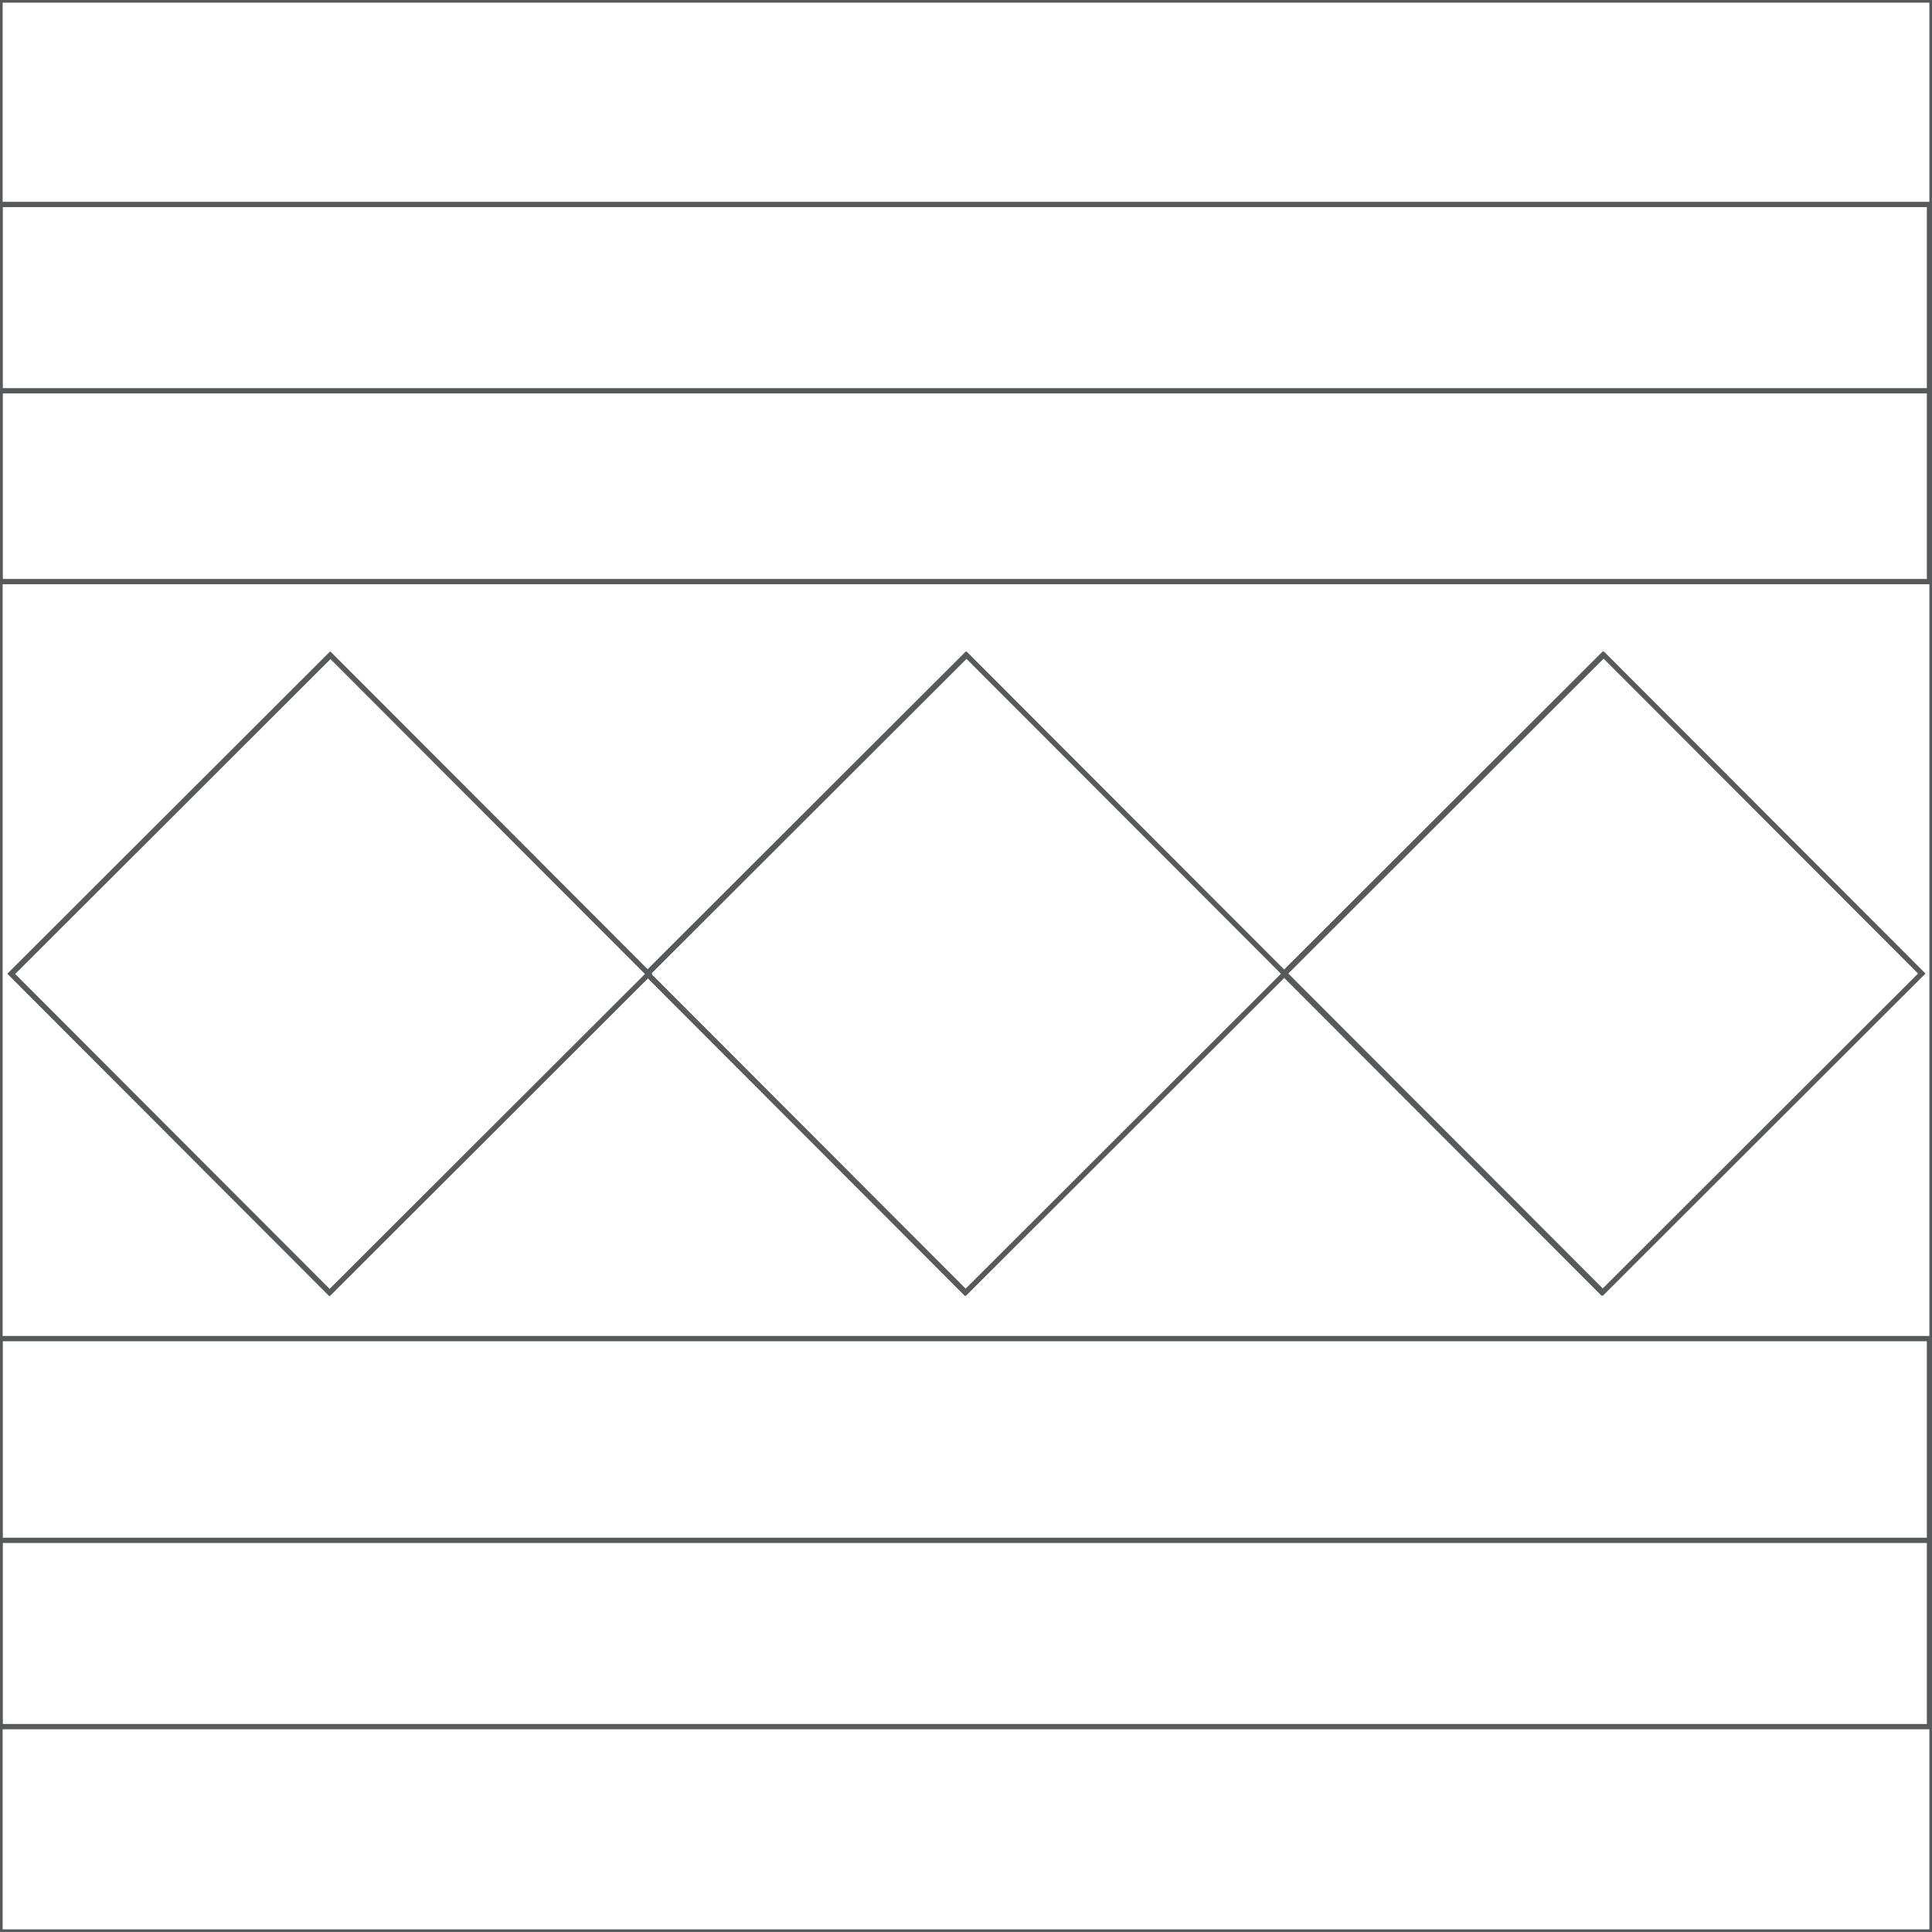 <?xml version="1.0" encoding="utf-8"?>
<!-- Generator: Adobe Illustrator 16.0.0, SVG Export Plug-In . SVG Version: 6.00 Build 0)  -->
<!DOCTYPE svg PUBLIC "-//W3C//DTD SVG 1.1//EN" "http://www.w3.org/Graphics/SVG/1.1/DTD/svg11.dtd">
<svg version="1.1" id="Layer_1" xmlns:x="http://ns.adobe.com/Extensibility/1.0/" xmlns:i="http://ns.adobe.com/AdobeIllustrator/10.0/" xmlns:graph="http://ns.adobe.com/Graphs/1.0/"
	 xmlns="http://www.w3.org/2000/svg" xmlns:xlink="http://www.w3.org/1999/xlink" xmlns:a="http://ns.adobe.com/AdobeSVGViewerExtensions/3.0/"
	 x="0px" y="0px" width="550px" height="550px" viewBox="0 0 550 550" enable-background="new 0 0 550 550" xml:space="preserve">
	<rect x="0" y="0" width="550" height="550" fill="#333333" stroke="none"/>
	<g>
		<path fill="#FFFFFF" stroke="#58595B" stroke-width="1.5" stroke-miterlimit="10" d="M0,164.923v216.34h550v-216.34H0z
			 M455.963,367.843l-90.51-90.644l-90.779,90.644l-90.357-90.492L93.69,367.843L3.167,277.186l90.78-90.645l90.358,90.492
			l90.626-90.492l90.512,90.645l90.777-90.645l90.524,90.658L455.963,367.843z"/>
		<rect y="490.93" fill="#FFFFFF" stroke="#58595B" stroke-width="1.5" stroke-miterlimit="10" width="550" height="59.069"/>
		<rect fill="#FFFFFF" stroke="#58595B" stroke-width="1.5" stroke-miterlimit="10" width="550" height="58.464"/>
		<rect x="0.056" y="58.208" fill="#FFFFFF" stroke="#58595B" stroke-width="1.5" stroke-miterlimit="10" width="549.231" height="53.359"/>
		<rect x="0.056" y="438.219" fill="#FFFFFF" stroke="#58595B" stroke-width="1.5" stroke-miterlimit="10" width="549.231" height="53.316"/>
		<rect x="0.056" y="111.243" fill="#FFFFFF" stroke="#58595B" stroke-width="1.5" stroke-miterlimit="10" width="549.231" height="54.328"/>
		<rect x="0.056" y="381.072" fill="#FFFFFF" stroke="#58595B" stroke-width="1.5" stroke-miterlimit="10" width="549.231" height="57.43"/>
		<rect x="391.959" y="213.157" transform="matrix(0.708 -0.707 0.707 0.708 -62.519 403.343)" fill="#FFFFFF" stroke="#58595B" stroke-width="1.5" stroke-miterlimit="10" width="128.286" height="128.113"/>
		<rect x="210.664" y="213.154" transform="matrix(0.708 -0.707 0.707 0.708 -115.527 275.232)" fill="#FFFFFF" stroke="#58595B" stroke-width="1.5" stroke-miterlimit="10" width="128.285" height="128.112"/>
		<rect x="29.674" y="213.146" transform="matrix(0.708 -0.707 0.707 0.708 -168.441 147.343)" fill="#FFFFFF" stroke="#58595B" stroke-width="1.5" stroke-miterlimit="10" width="128.285" height="128.112"/>
	</g>
</svg>
